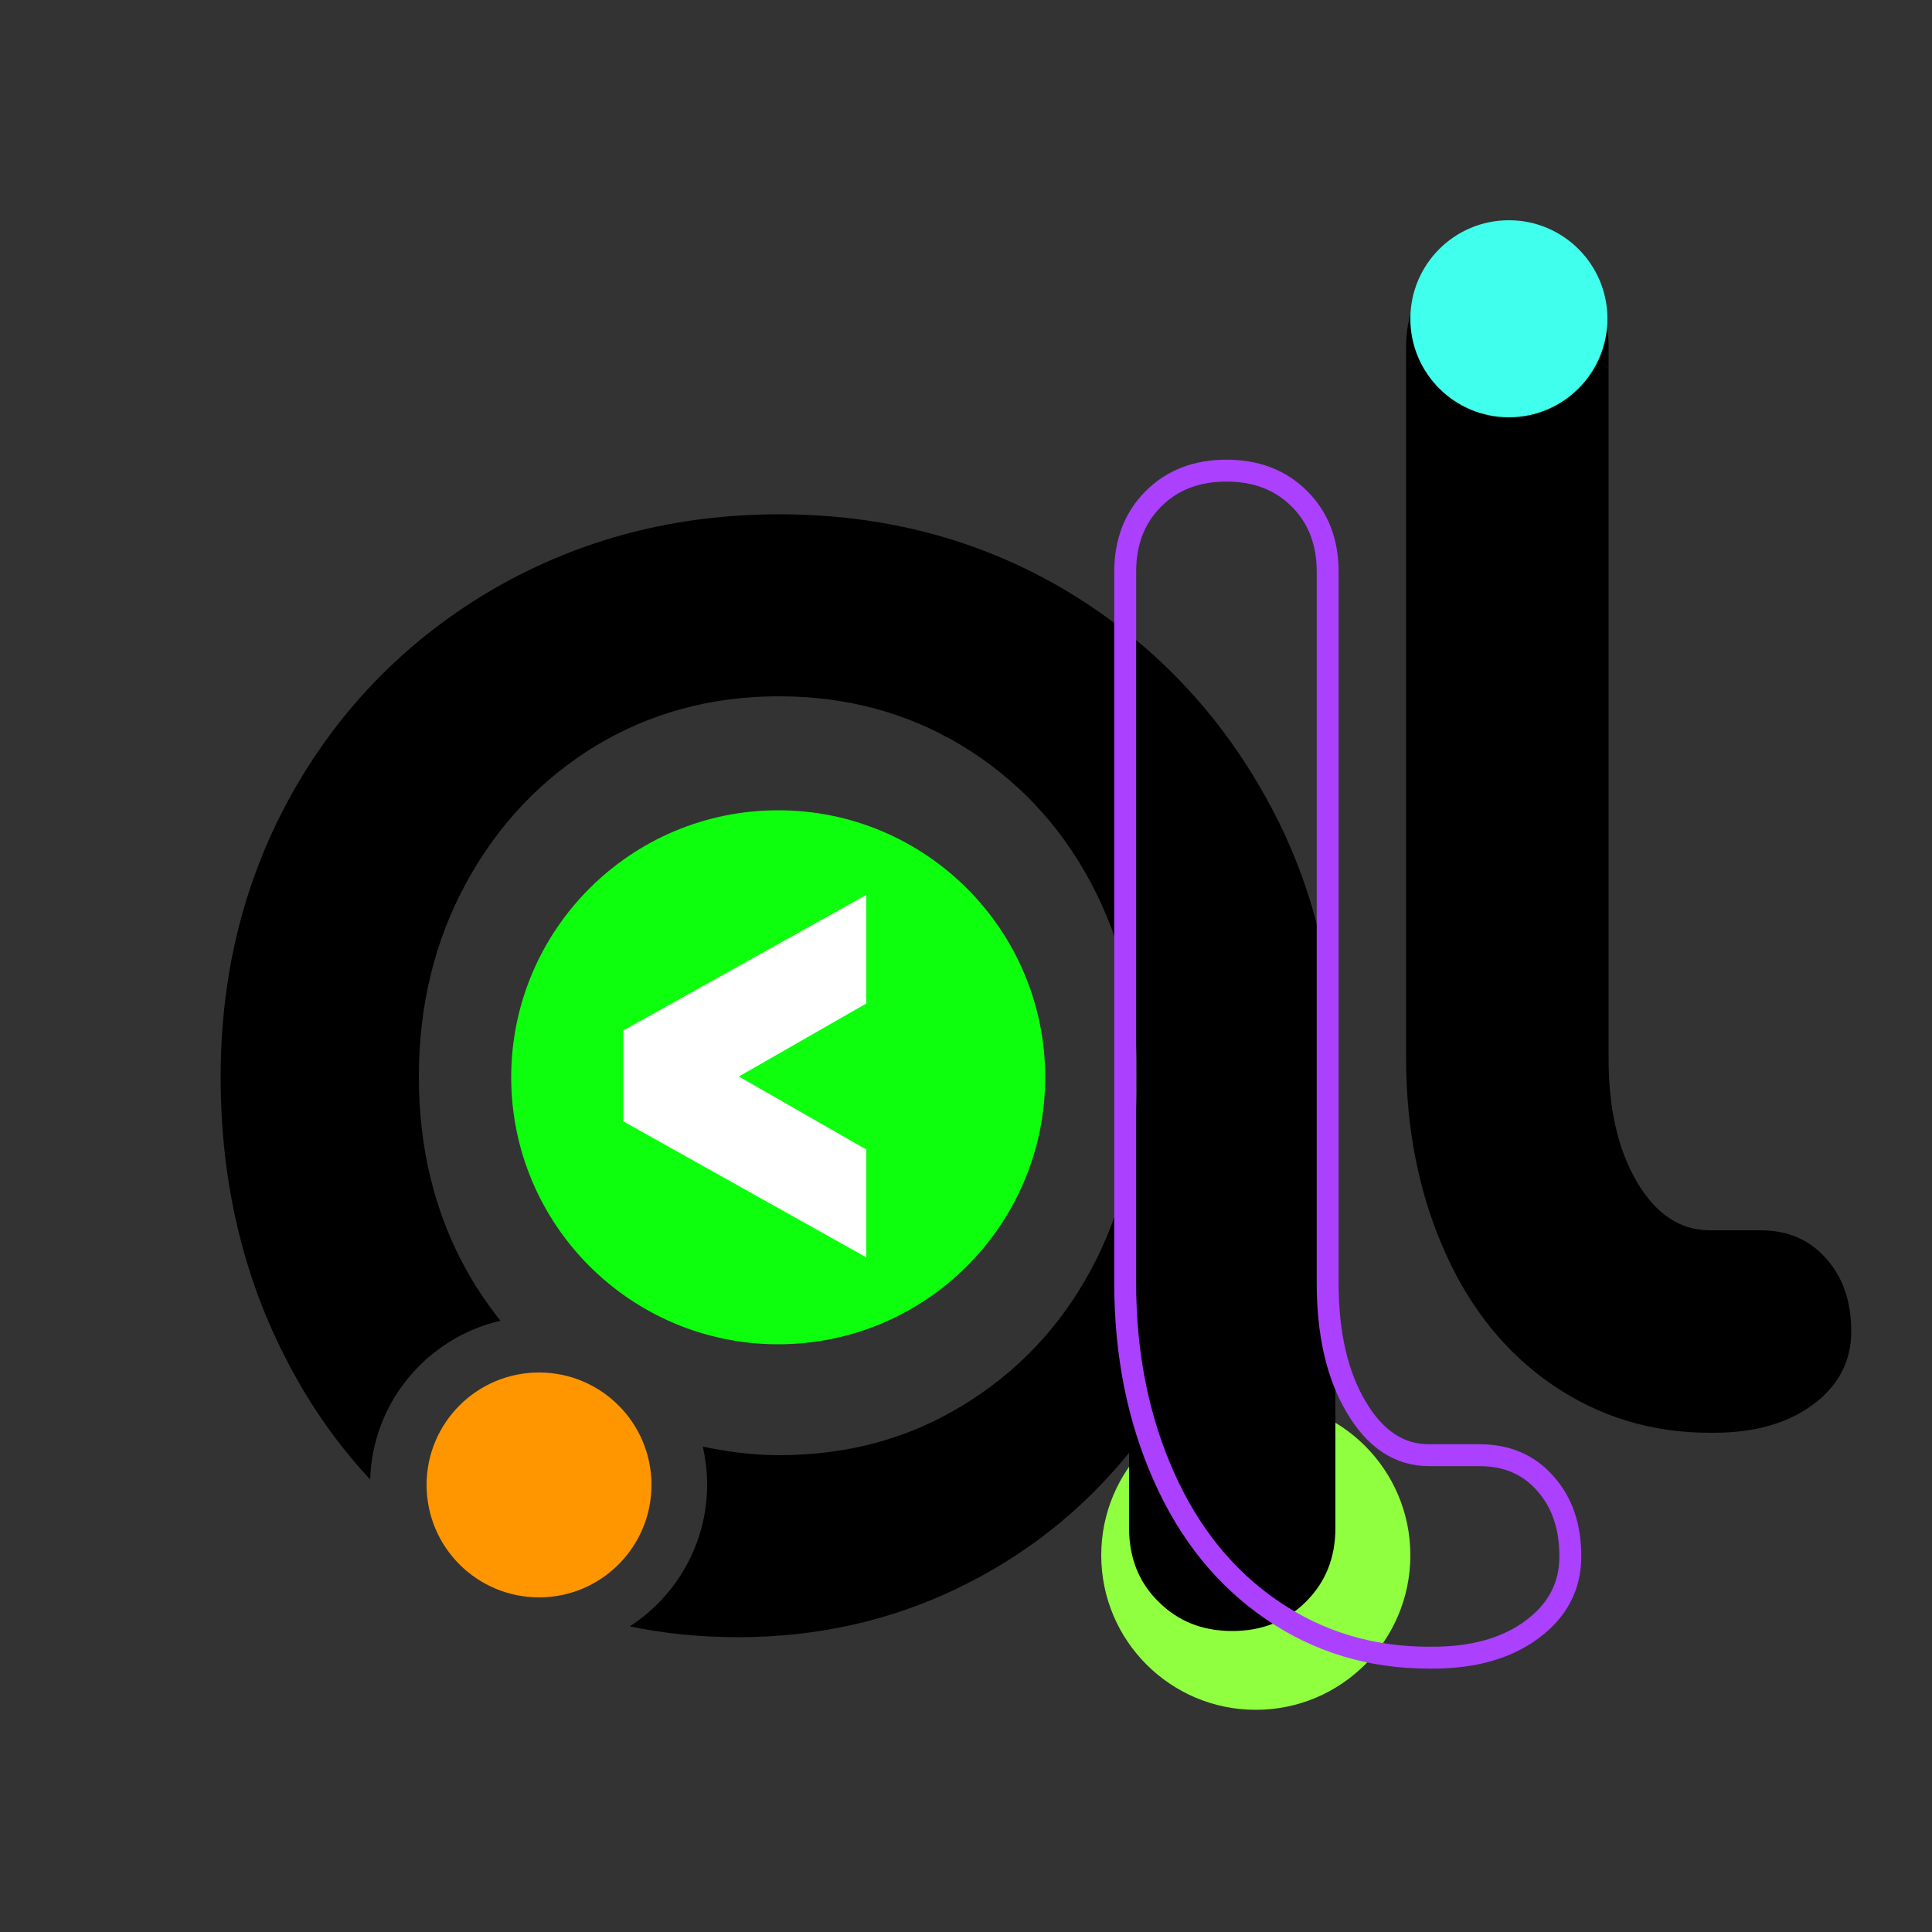 <?xml version="1.0" encoding="utf-8"?>
<!-- Generator: Adobe Illustrator 23.0.3, SVG Export Plug-In . SVG Version: 6.00 Build 0)  -->
<svg version="1.1" id="Layer_1" xmlns="http://www.w3.org/2000/svg" xmlns:xlink="http://www.w3.org/1999/xlink" x="0px" y="0px"
	 viewBox="0 0 500 500" style="enable-background:new 0 0 500 500;" xml:space="preserve">
<rect x="0" y="0" width="500" height="500" fill="#333333" stroke="none"/>
<style type="text/css">
	.st0{clip-path:url(#SVGID_2_);fill:#90FF3F;}
	.st1{clip-path:url(#SVGID_2_);fill:#FF9600;}
	.st2{clip-path:url(#SVGID_2_);}
	.st3{clip-path:url(#SVGID_2_);fill:none;stroke:#AB40FF;stroke-width:5.669;}
	.st4{clip-path:url(#SVGID_2_);fill:#40FFEC;}
	.st5{clip-path:url(#SVGID_2_);fill:#0EFF0E;}
	.st6{clip-path:url(#SVGID_2_);fill:#FFFFFF;}
</style>
<g>
	<defs>
		<path id="SVGID_1_" d="M423.1,500H76.9C34.6,500,0,465.4,0,423.1V76.9C0,34.6,34.6,0,76.9,0h346.2C465.4,0,500,34.6,500,76.9
			v346.2C500,465.4,465.4,500,423.1,500z"/>
	</defs>
	<clipPath id="SVGID_2_">
		<use xlink:href="#SVGID_1_"  style="overflow:visible;"/>
	</clipPath>
	<circle class="st0" cx="325" cy="402.5" r="40"/>
	<circle class="st1" cx="139.5" cy="384.3" r="29.1"/>
	<path class="st2" d="M326.6,204.6c-12.7-22.2-30-39.6-51.8-52.4c-21.8-12.7-46.2-19.1-73.1-19.1c-26.9,0-51.4,6.4-73.6,19.1
		C106,165,88.6,182.5,76,204.6c-12.6,22.2-18.9,46.9-18.9,74.1c0,27.2,5.8,51.9,17.5,74.1c5.9,11.3,13,21.3,21.2,30.1
		c0.6-20.1,14.8-36.7,33.7-41.1c-3.2-4.1-6.2-8.4-8.8-13.1c-8.2-14.8-12.3-31.5-12.3-50c0-18.5,4.1-35.3,12.3-50.3
		c8.2-15,19.4-26.8,33.5-35.4c14.1-8.5,29.9-12.8,47.4-12.8c17.5,0,33.3,4.3,47.4,12.8c14.1,8.6,25.2,20.3,33.3,35.4
		c8,15,12,31.8,12,50.3c0,18.5-4,35.2-12,50c-8,14.8-19.1,26.5-33.3,35.1c-14.1,8.6-29.9,12.8-47.4,12.8c-6.8,0-13.4-0.9-19.7-2.2
		c0.7,3.2,1.1,6.4,1.1,9.8c0,15.4-8,28.9-20,36.7c9,1.9,18.4,2.8,28.1,2.8c20.2,0,39.1-4.2,56.6-12.6c17.5-8.4,32.3-20.1,44.5-35.1
		v19.4c0,7.7,2.5,14.1,7.6,19.1c5.1,5.1,11.4,7.6,19.1,7.6c7.7,0,14-2.5,19.1-7.6c5.1-5.1,7.6-11.4,7.6-19.1V278.8
		C345.7,251.5,339.4,226.8,326.6,204.6z"/>
	<path class="st2" d="M401.9,358.5c-12-8.2-21.4-19.7-28-34.6c-6.6-14.8-10-31.5-10-50V89.8c0-7.7,2.4-14,7.3-18.9
		c4.9-4.9,11.2-7.3,18.9-7.3c7.7,0,14,2.4,18.9,7.3c4.9,4.9,7.3,11.2,7.3,18.9v184.1c0,12.9,2.4,23.6,7.3,31.9
		c4.9,8.4,11.2,12.6,18.9,12.6h13.1c7,0,12.7,2.4,17,7.3c4.4,4.9,6.5,11.2,6.5,18.9c0,7.7-3.3,14-9.9,18.9
		c-6.6,4.9-15.2,7.3-25.7,7.3h-1C427.5,370.8,414,366.7,401.9,358.5z"/>
	<path class="st3" d="M329.2,416.7c-12-8.2-21.4-19.7-28-34.6c-6.6-14.8-10-31.5-10-50V148c0-7.7,2.4-14,7.3-18.9
		c4.9-4.9,11.2-7.3,18.9-7.3c7.7,0,14,2.4,18.9,7.3c4.9,4.9,7.3,11.2,7.3,18.9v184.1c0,12.9,2.4,23.6,7.3,31.9
		c4.9,8.4,11.2,12.6,18.9,12.6h13.1c7,0,12.7,2.4,17,7.3c4.4,4.9,6.5,11.2,6.5,18.9c0,7.7-3.3,14-9.9,18.9
		c-6.6,4.9-15.2,7.3-25.7,7.3h-1C354.7,429,341.2,424.9,329.2,416.7z"/>
	<circle class="st4" cx="390.5" cy="82.5" r="25.5"/>
	<circle class="st5" cx="201.4" cy="278.8" r="69.1"/>
	<path class="st6" d="M224.2,231.6v28.1l-33,18.9l33,18.9v27.9l-62.9-35.2v-23.5L224.2,231.6z"/>
</g>
</svg>
